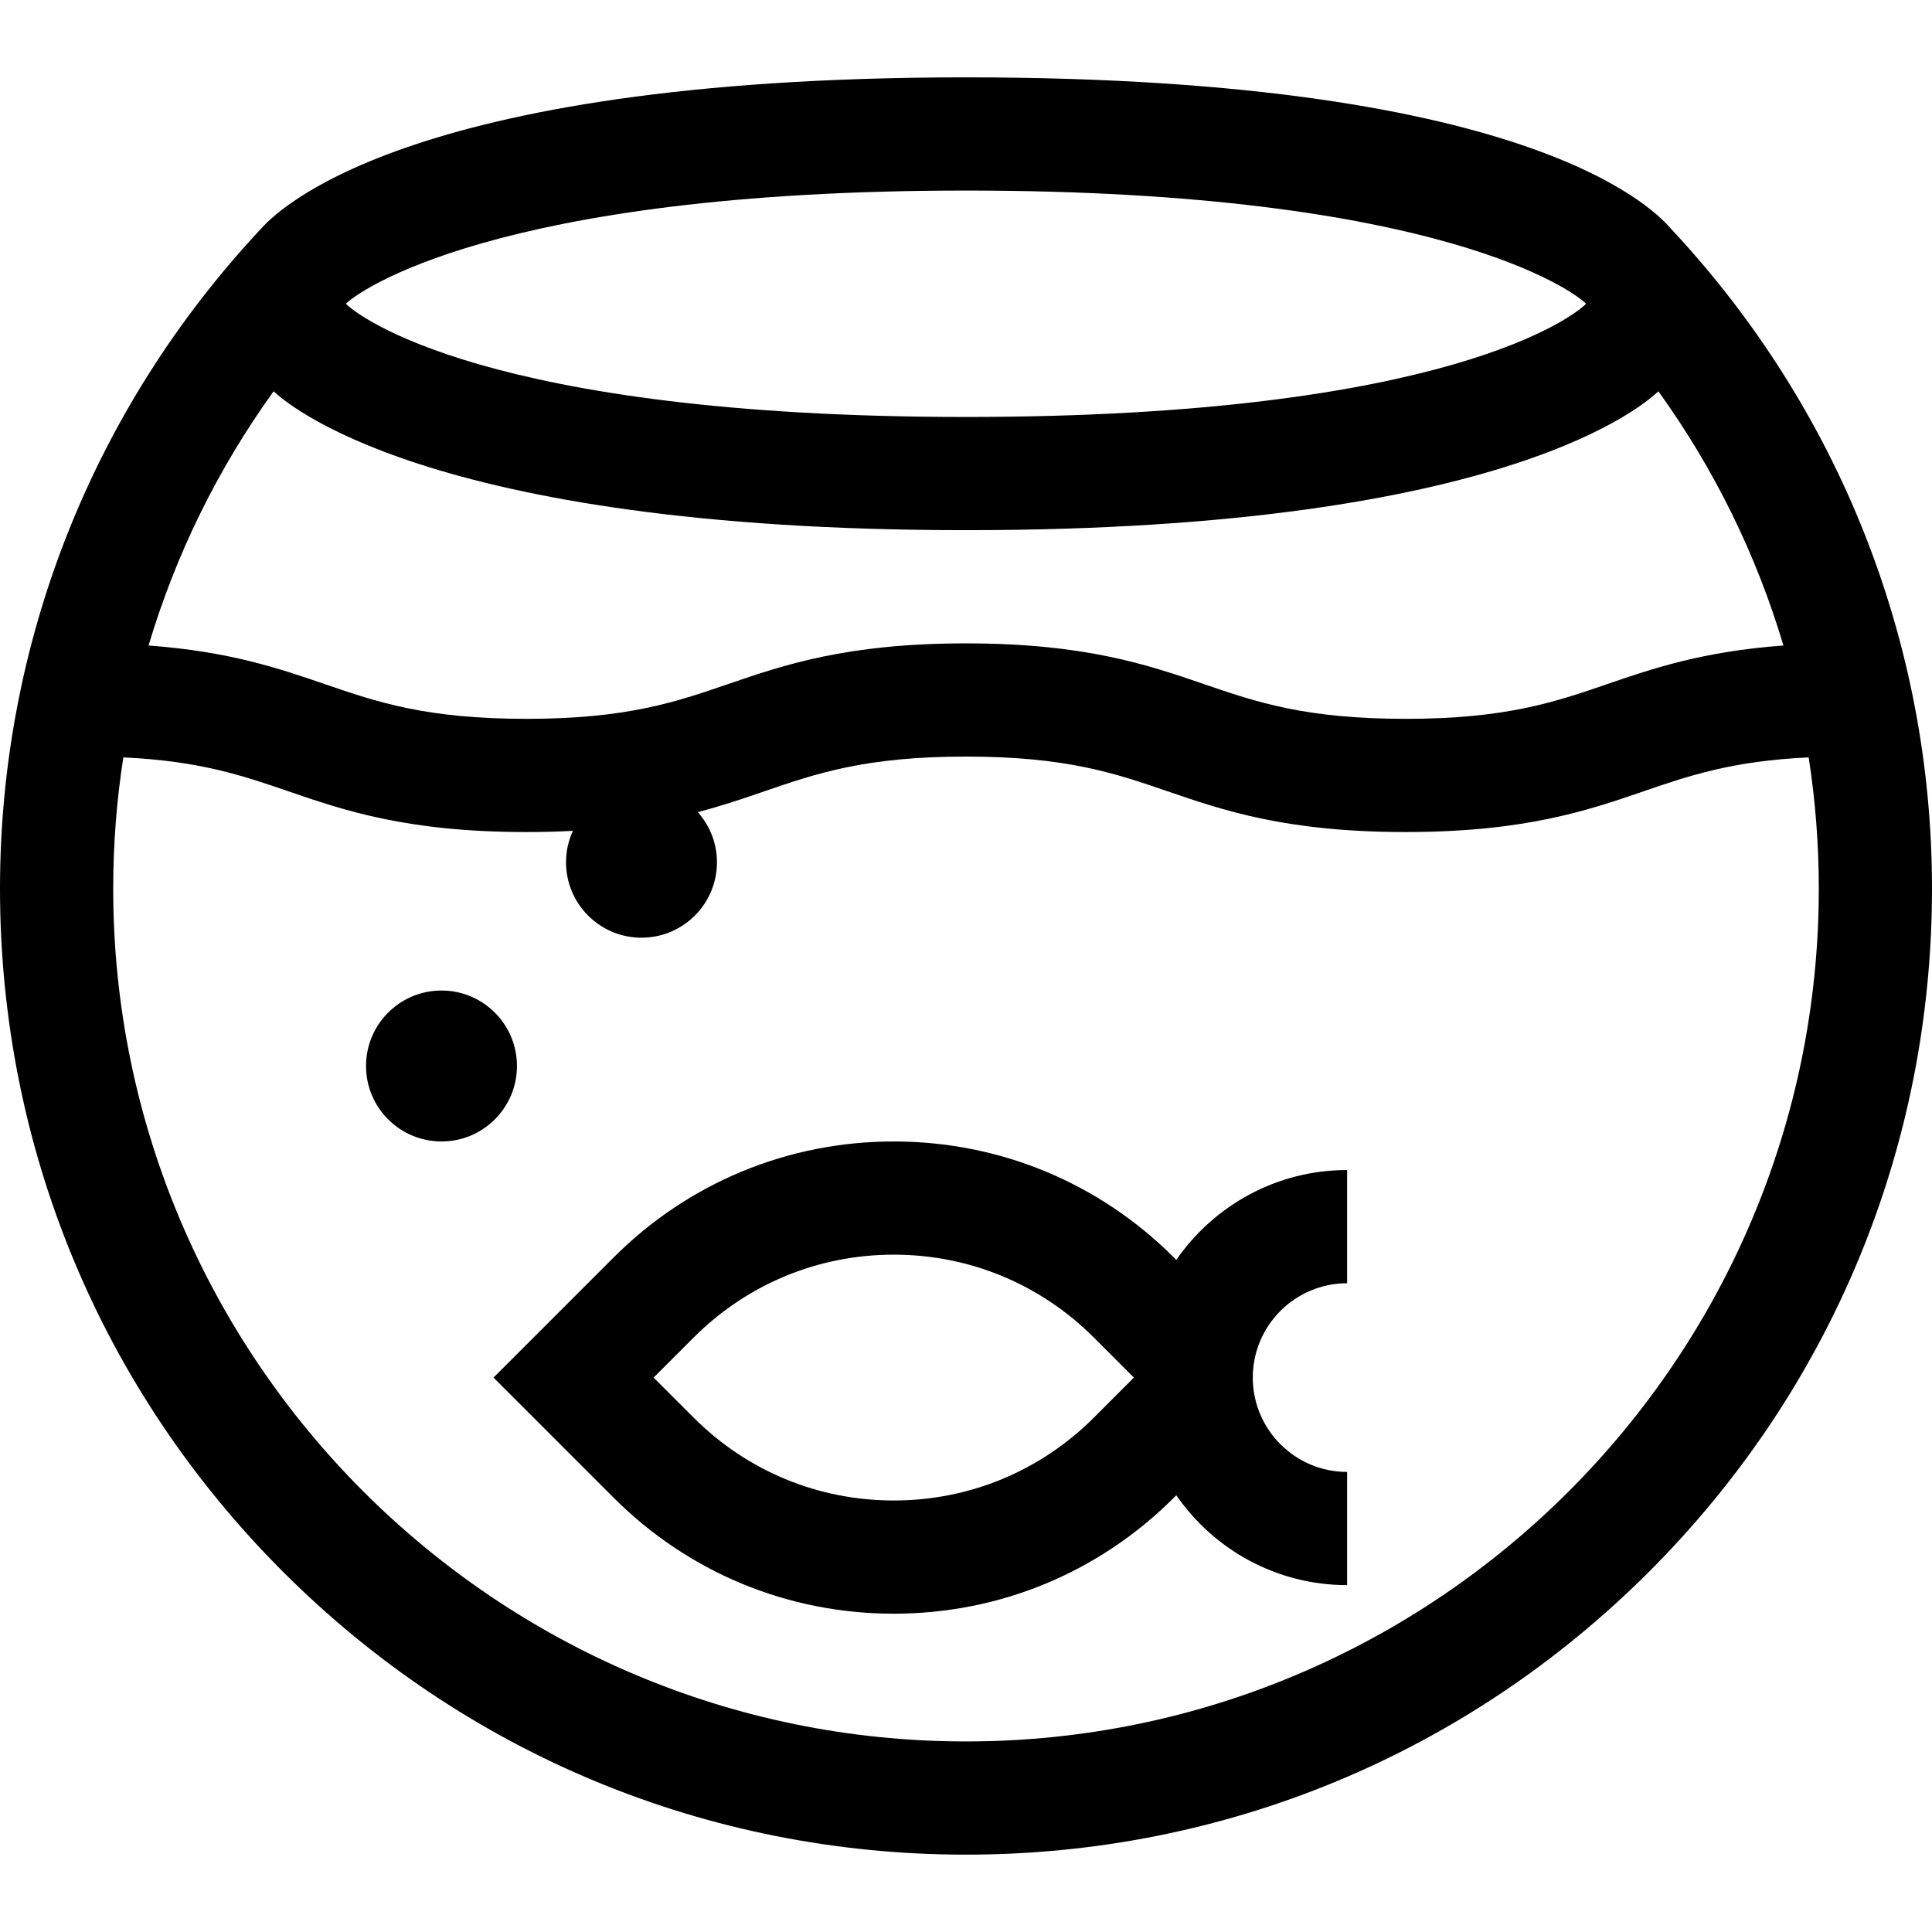 <?xml version="1.0" encoding="iso-8859-1"?>
<!-- Generator: Adobe Illustrator 19.0.0, SVG Export Plug-In . SVG Version: 6.00 Build 0)  -->
<svg version="1.1" id="Capa_1" xmlns="http://www.w3.org/2000/svg" xmlns:xlink="http://www.w3.org/1999/xlink" x="0px" y="0px"
	 viewBox="0 0 512 512" style="enable-background:new 0 0 512 512;" xml:space="preserve">
<g>
	<g>
		<path d="M357,340.074v-30c-18.754-0.001-35.336,9.44-45.269,23.813l-0.633-0.633c-19.831-19.832-46.199-30.754-74.246-30.754
			s-54.415,10.922-74.246,30.754l-31.82,31.82l31.82,31.82c19.832,19.832,46.199,30.754,74.246,30.754
			c28.046,0,54.415-10.922,74.246-30.754l0.633-0.633c9.932,14.372,26.515,23.813,45.269,23.813v-30c-13.785,0-25-11.215-25-25
			C332,351.289,343.215,340.074,357,340.074z M289.886,375.68c-14.166,14.166-33,21.967-53.033,21.967
			c-20.033,0-38.868-7.801-53.033-21.967l-10.606-10.607l10.606-10.607c14.166-14.166,33-21.967,53.033-21.967
			c20.033,0,38.867,7.801,53.033,21.967l10.606,10.606L289.886,375.68z"/>
	</g>
</g>
<g>
	<g>
		<circle cx="117" cy="282.5" r="20"/>
	</g>
</g>
<g>
	<g>
		<path d="M443.017,60.827C439.594,56.977,409,20.5,256,20.5c-150.5,0-183.538,36.431-186.953,40.254
			C24.519,108.4,0,170.427,0,235.5c0,68.38,26.629,132.667,74.98,181.019C123.333,464.871,187.62,491.5,256,491.5
			s132.667-26.629,181.02-74.981C485.371,368.167,512,303.88,512,235.5C512,170.463,487.504,108.467,443.017,60.827z M256,50.5
			c126,0,161.59,27.096,164.324,30c-2.734,2.904-36.324,30-164.324,30c-127.5,0-161.59-27.096-164.325-30
			C94.41,77.596,130.787,50.5,256,50.5z M72.508,103.7C75.333,106.236,112,140.5,256,140.5c145,0,180.665-34.263,183.489-36.798
			c14.817,20.565,25.979,43.318,33.141,67.367c-21.49,1.571-34.771,6.13-46.753,10.244c-13.761,4.725-26.758,9.187-53.38,9.187
			c-26.623,0-39.62-4.463-53.381-9.187c-14.762-5.068-31.493-10.813-63.122-10.813c-31.628,0-48.358,5.745-63.12,10.813
			c-13.76,4.725-26.756,9.187-53.377,9.187c-26.621,0-39.618-4.462-53.378-9.187c-11.982-4.114-25.262-8.673-46.752-10.244
			C46.53,147.018,57.691,124.265,72.508,103.7z M256,461.5c-124.617,0-226-101.383-226-226c0-11.735,0.909-23.357,2.683-34.783
			c20.312,0.945,31.716,4.857,43.695,8.97c14.761,5.068,31.492,10.813,63.12,10.813c4.389,0,8.481-0.114,12.331-0.318
			c-1.163,2.536-1.829,5.346-1.829,8.318c0,11.046,8.954,20,20,20s20-8.954,20-20c0-5.103-1.927-9.744-5.072-13.278
			c6.587-1.725,12.273-3.675,17.69-5.535c13.76-4.725,26.757-9.187,53.377-9.187c26.622,0,39.619,4.462,53.38,9.187
			c14.762,5.068,31.493,10.813,63.123,10.813c31.629,0,48.36-5.745,63.122-10.813c11.979-4.113,23.383-8.025,43.696-8.97
			C481.091,212.143,482,223.765,482,235.5C482,360.117,380.617,461.5,256,461.5z"/>
	</g>
</g>
<g>
</g>
<g>
</g>
<g>
</g>
<g>
</g>
<g>
</g>
<g>
</g>
<g>
</g>
<g>
</g>
<g>
</g>
<g>
</g>
<g>
</g>
<g>
</g>
<g>
</g>
<g>
</g>
<g>
</g>
</svg>
